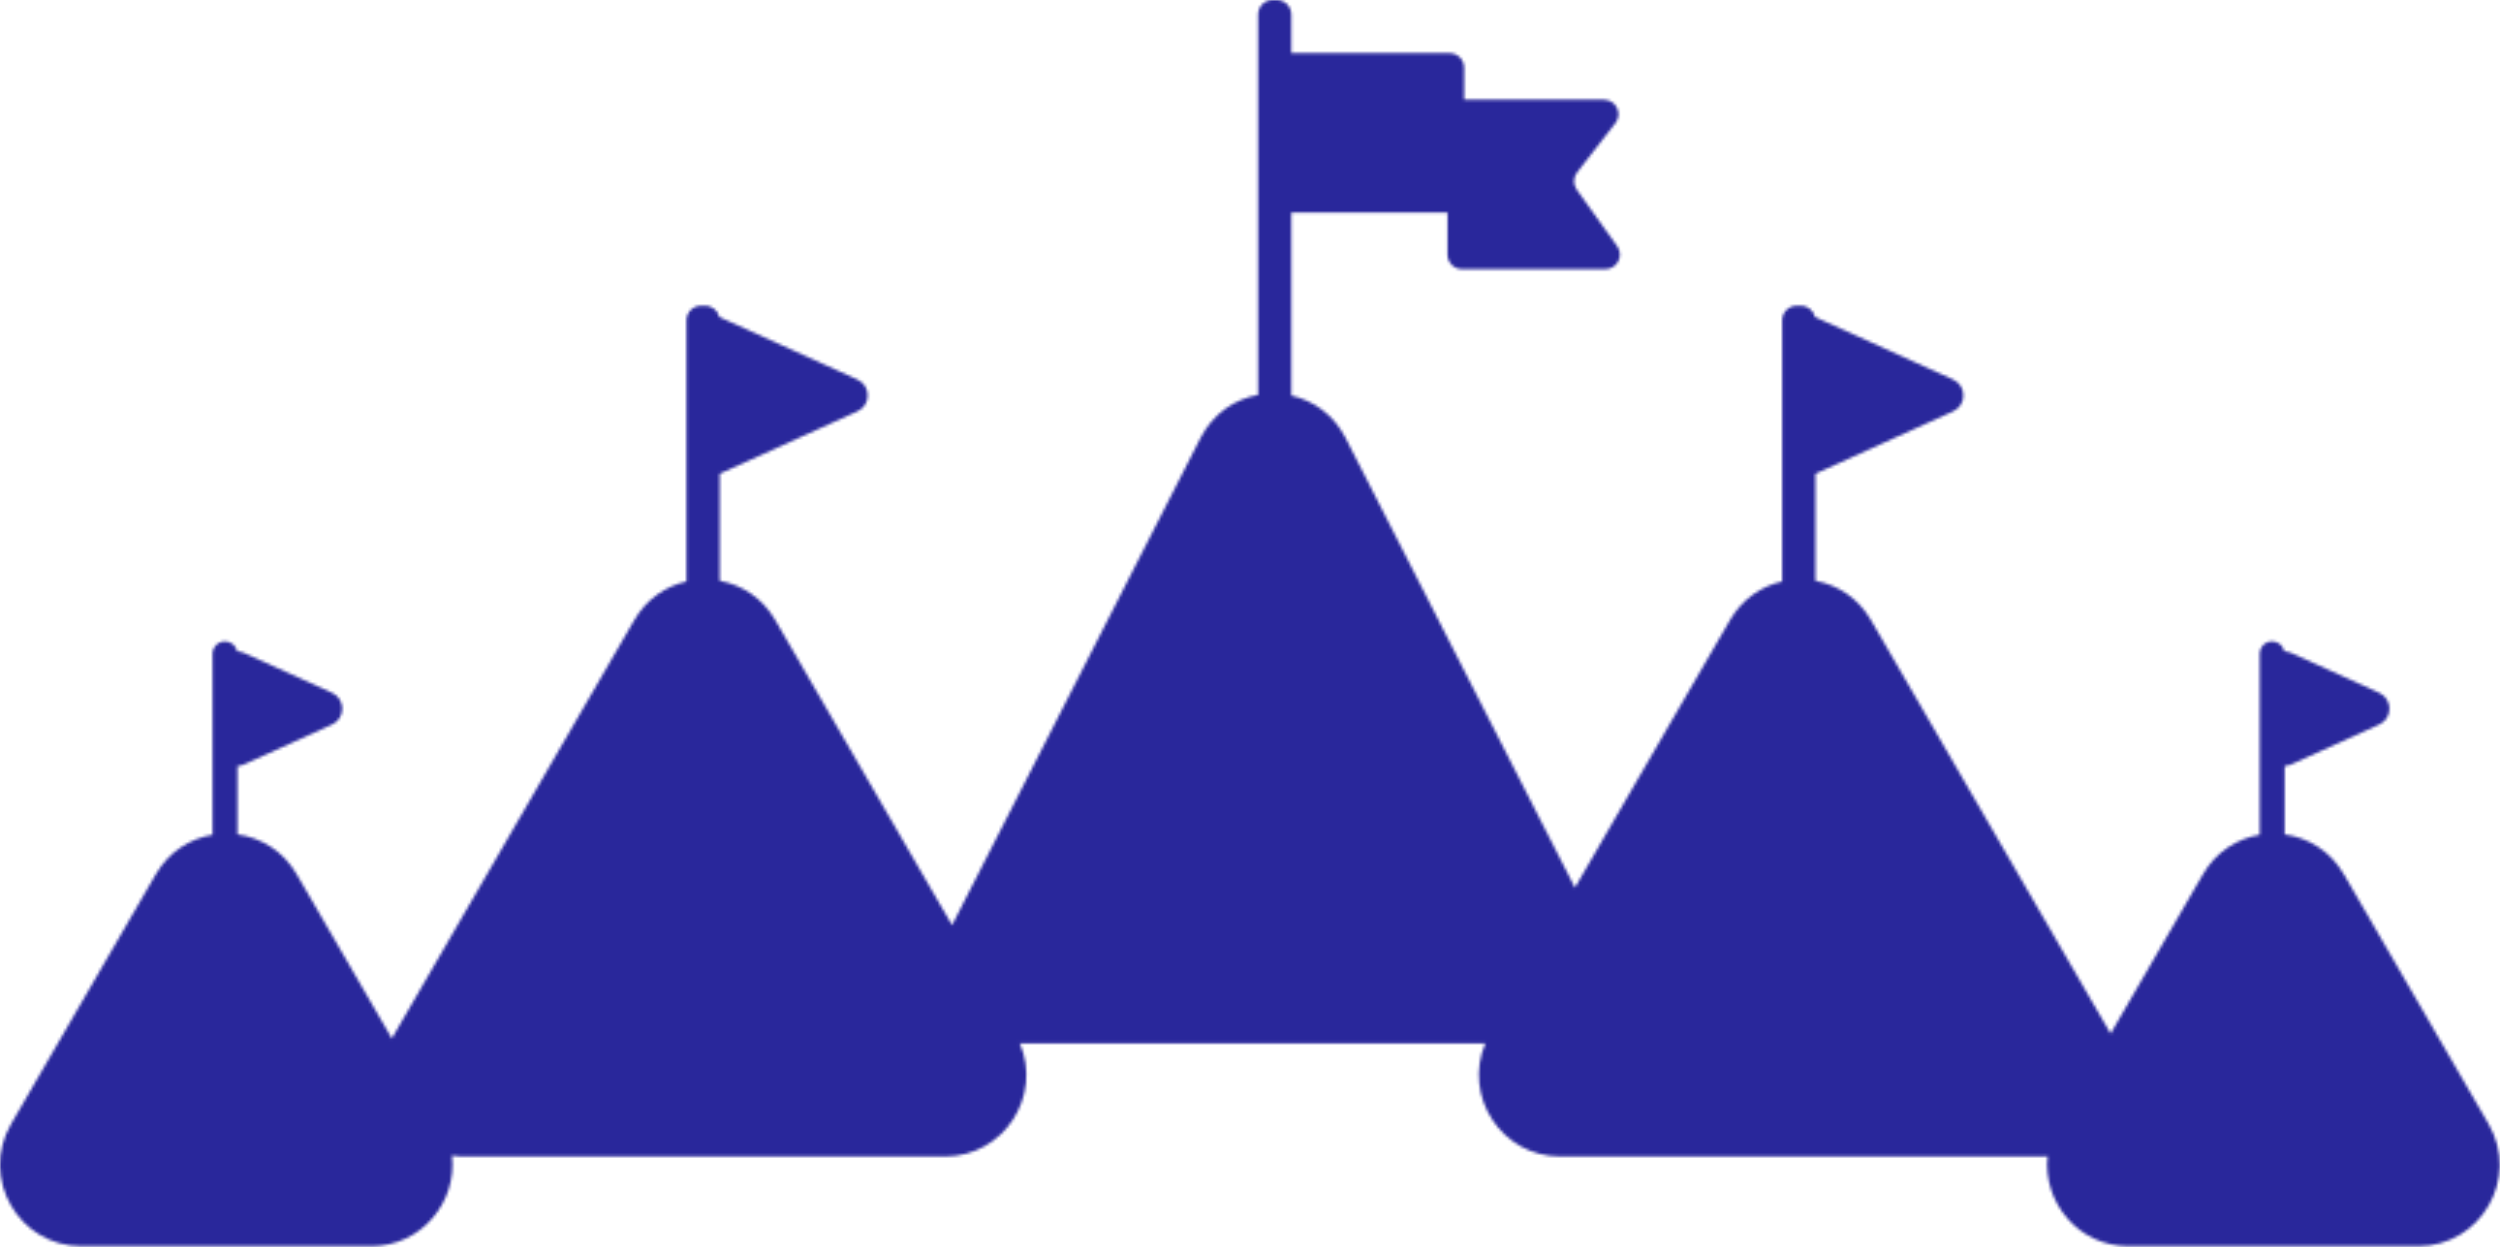 <svg width="860" height="429" viewBox="0 0 860 429" fill="none" xmlns="http://www.w3.org/2000/svg">
<mask id="mask0_314_5810" style="mask-type:alpha" maskUnits="userSpaceOnUse" x="0" y="0" width="860" height="429">
<path fill-rule="evenodd" clip-rule="evenodd" d="M432.784 5C432.784 2.239 435.023 0 437.784 0H439.216C441.978 0 444.216 2.239 444.216 5V18.309C444.357 18.297 444.5 18.291 444.644 18.291H498.663C501.424 18.291 503.663 20.53 503.663 23.291V34.296H551.745C555.905 34.296 558.246 39.081 555.692 42.365L542.534 59.288C541.176 61.035 541.128 63.467 542.415 65.266L556.309 84.69C558.675 87.999 556.31 92.599 552.242 92.599H502.947C500.185 92.599 497.947 90.36 497.947 87.599V73.165H444.644C444.5 73.165 444.357 73.159 444.216 73.147V136.073C451.811 137.786 458.788 142.646 462.872 150.654L541.769 305.356L595.13 213.282C599.314 206.061 605.92 201.642 613.068 200.023V110.174C613.068 107.413 615.306 105.174 618.068 105.174H619.5C621.878 105.174 623.868 106.834 624.375 109.058C624.479 109.099 624.584 109.143 624.688 109.19L671.885 130.575C676.583 132.704 676.583 139.377 671.885 141.506L624.688 162.891C624.625 162.919 624.563 162.947 624.5 162.973V199.789C632.083 201.18 639.174 205.678 643.581 213.282L726.043 355.57L757.821 300.736C762.311 292.989 769.588 288.467 777.331 287.168V224.924C777.331 222.557 779.251 220.637 781.618 220.637C783.693 220.637 785.424 222.111 785.82 224.069C786.597 224.086 787.392 224.259 788.166 224.609L818.429 238.322C823.127 240.451 823.127 247.123 818.429 249.252L788.166 262.965C787.42 263.302 786.655 263.475 785.905 263.502V287.038C793.967 288.138 801.618 292.704 806.273 300.736L856.069 386.659C866.887 405.326 853.418 428.699 831.843 428.699H732.251C714.819 428.699 702.679 413.44 704.366 397.733C703.571 397.799 702.765 397.833 701.946 397.833H536.765C516.396 397.833 503.253 377.001 510.949 358.964H352.46C351.911 358.964 351.367 358.949 350.829 358.919C358.567 376.966 345.418 397.833 325.033 397.833H159.851C158.358 397.833 156.904 397.721 155.493 397.506C157.323 413.292 145.15 428.699 127.633 428.699H28.042C6.467 428.699 -7.002 405.326 3.816 386.659L53.612 300.736C58.102 292.989 65.378 288.467 73.122 287.168V224.924C73.122 222.557 75.041 220.637 77.409 220.637C79.484 220.637 81.214 222.111 81.611 224.069C82.388 224.086 83.182 224.259 83.956 224.609L114.219 238.322C118.917 240.451 118.917 247.123 114.219 249.252L83.956 262.965C83.21 263.302 82.446 263.475 81.696 263.502V287.038C89.757 288.138 97.408 292.704 102.063 300.736L134.826 357.268C135.076 356.774 135.343 356.282 135.626 355.793L218.216 213.282C222.401 206.061 229.006 201.642 236.155 200.023V110.174C236.155 107.413 238.393 105.174 241.155 105.174H242.587C244.964 105.174 246.954 106.834 247.462 109.058C247.566 109.099 247.671 109.143 247.775 109.19L294.971 130.575C299.67 132.704 299.67 139.377 294.971 141.506L247.775 162.891C247.712 162.919 247.649 162.947 247.587 162.973V199.789C255.17 201.18 262.261 205.678 266.668 213.282L327.507 318.261C327.51 318.255 327.513 318.249 327.516 318.243L412.985 150.654C417.274 142.245 424.751 137.308 432.784 135.84V5Z" fill="#C4C4C4"/>
</mask>
<g mask="url(#mask0_314_5810)">
<rect x="-135" y="-12" width="1214.08" height="441.274" fill="#29279B"/>
</g>
</svg>
